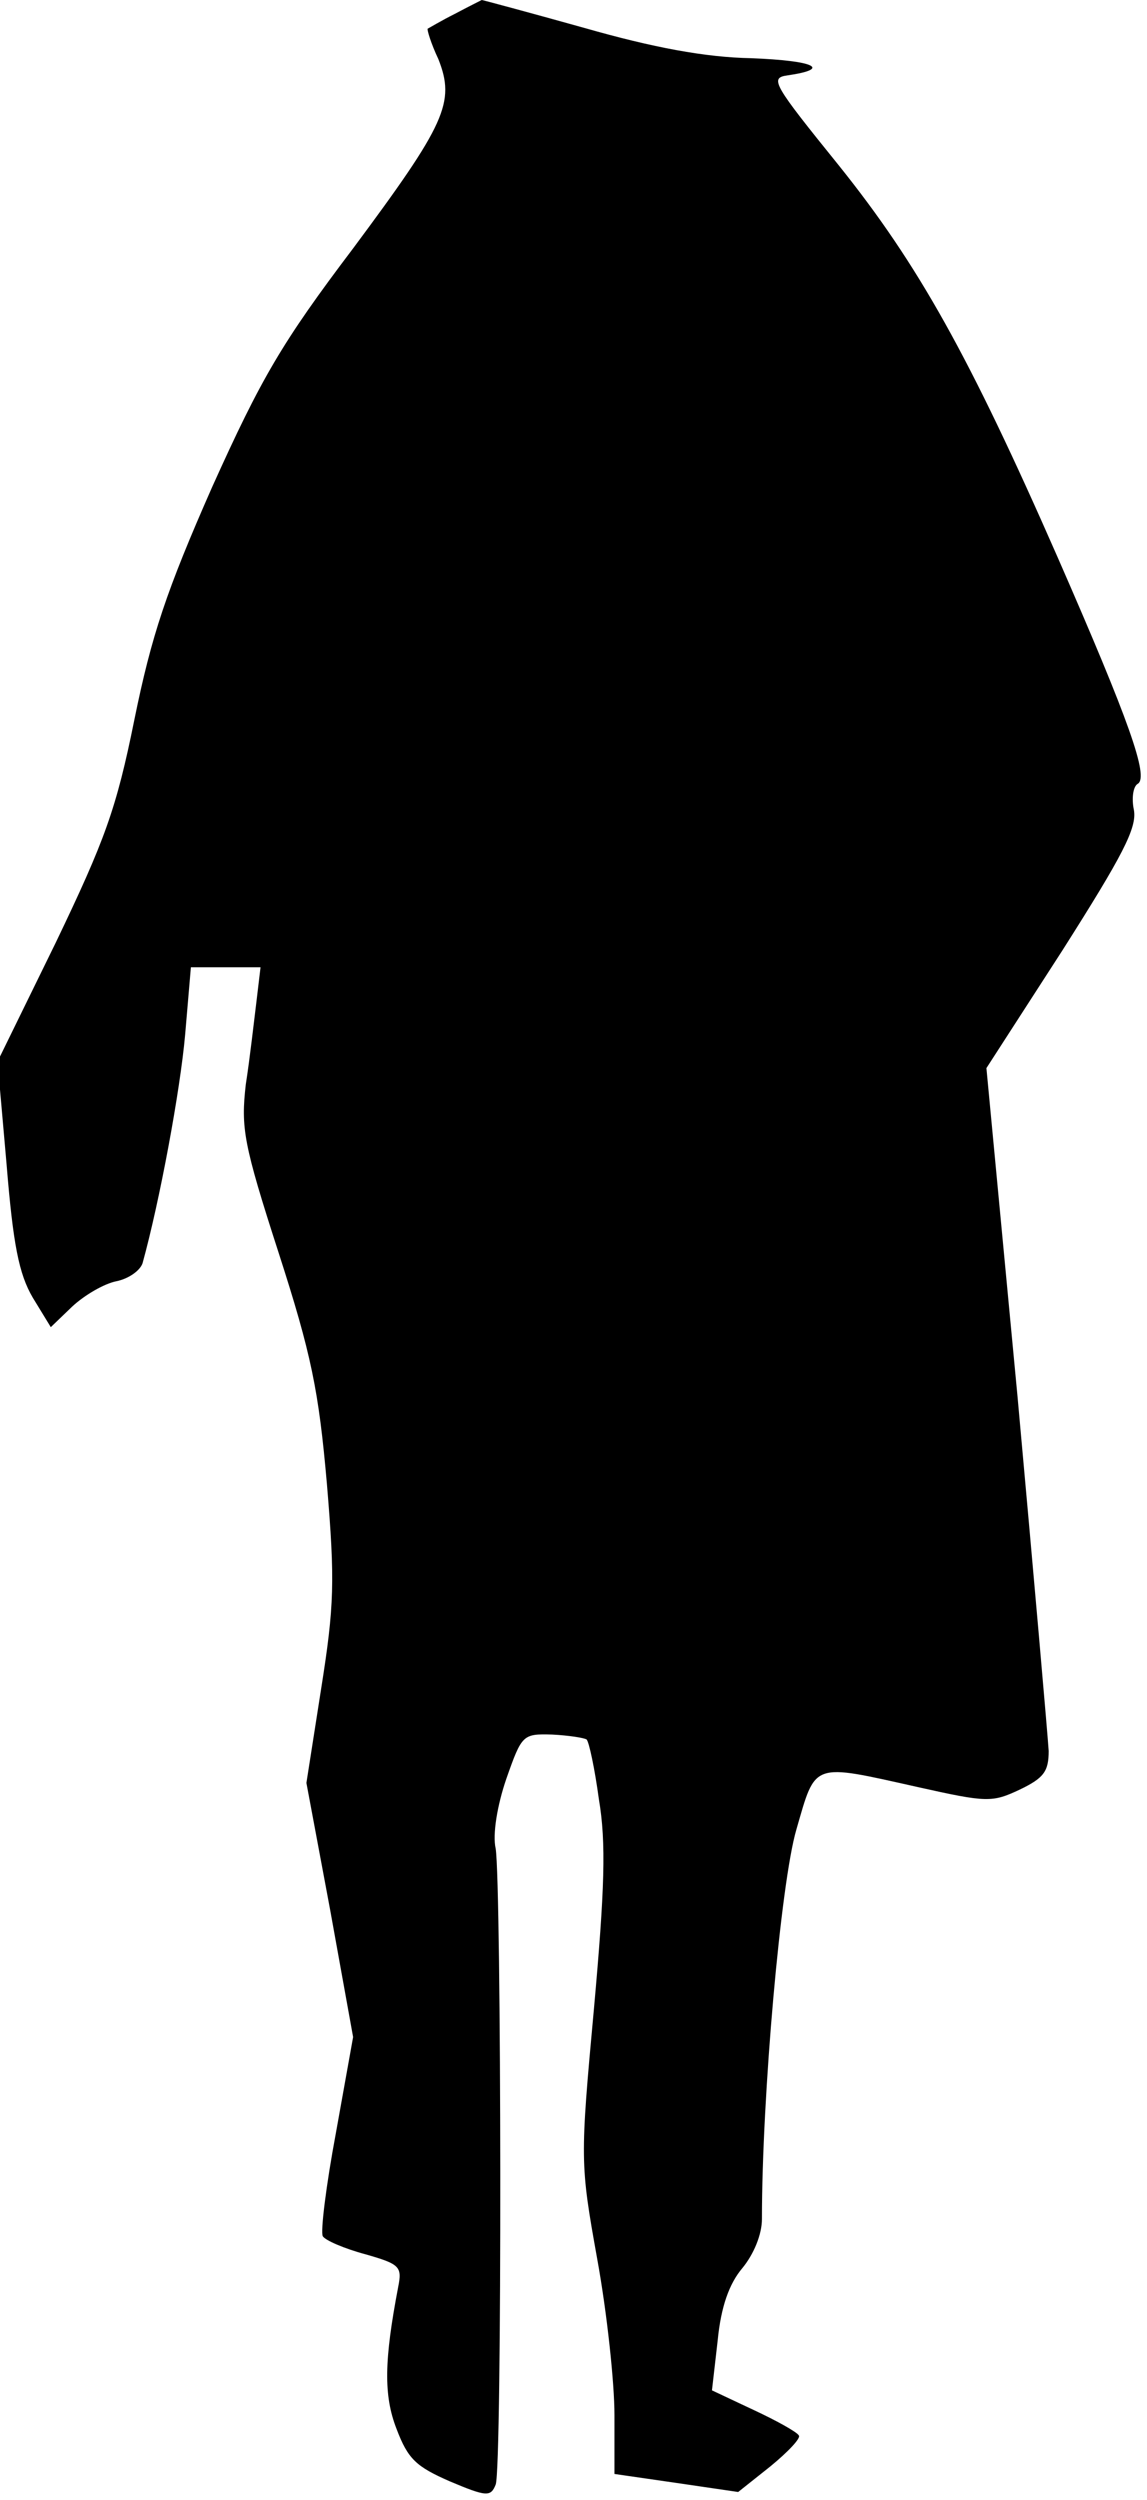 <?xml version="1.0" standalone="no"?>
<!DOCTYPE svg PUBLIC "-//W3C//DTD SVG 20010904//EN"
 "http://www.w3.org/TR/2001/REC-SVG-20010904/DTD/svg10.dtd">
<svg version="1.0" xmlns="http://www.w3.org/2000/svg"
 width="140pt" height="305pt" viewBox="0 0 140 305"
 preserveAspectRatio="xMidYMid meet">
<g transform="translate(0,305) scale(0.1,-0.1)"
fill="#000000" stroke="none">
<path fill="#000000" stroke="none" d="M555 3033 c-16 -8 -31 -17 -33 -18 -1
-1 4 -18 13 -37 21 -53 9 -79 -104 -231 -87 -115 -112 -158 -172 -291 -56
-127 -74 -181 -95 -284 -22 -109 -36 -147 -96 -272 l-71 -145 11 -125 c8 -98
15 -134 32 -163 l22 -36 26 25 c15 14 39 28 54 31 15 3 29 13 32 22 21 76 46
211 52 279 l7 82 42 0 43 0 -5 -42 c-3 -24 -8 -69 -13 -101 -6 -53 -3 -72 40
-205 40 -124 49 -168 59 -282 10 -119 9 -149 -7 -250 l-18 -115 29 -155 28
-155 -21 -117 c-12 -64 -19 -121 -16 -126 3 -5 26 -15 52 -22 42 -12 45 -15
40 -40 -17 -89 -18 -132 -2 -173 14 -37 24 -46 65 -64 45 -19 50 -19 56 -4 8
19 7 732 0 776 -4 17 2 53 13 85 19 54 20 55 56 54 20 -1 39 -4 42 -6 3 -3 10
-36 15 -73 9 -53 7 -110 -6 -255 -17 -185 -17 -189 4 -306 12 -66 21 -151 21
-190 l0 -72 76 -11 75 -11 39 31 c22 18 38 35 35 38 -2 4 -27 18 -55 31 l-51
24 7 61 c4 41 14 69 30 88 14 17 24 41 24 60 0 150 23 410 42 475 24 83 18 81
148 52 85 -19 91 -19 125 -3 29 14 35 22 35 47 -1 17 -18 212 -38 432 l-38
401 93 144 c73 115 91 149 87 171 -3 14 -1 29 5 32 13 9 -10 75 -98 276 -108
246 -170 357 -267 478 -80 99 -85 107 -63 110 55 8 33 18 -44 21 -56 1 -120
13 -204 37 -68 19 -124 34 -125 34 -2 -1 -16 -8 -33 -17z"/>
</g>
</svg>
